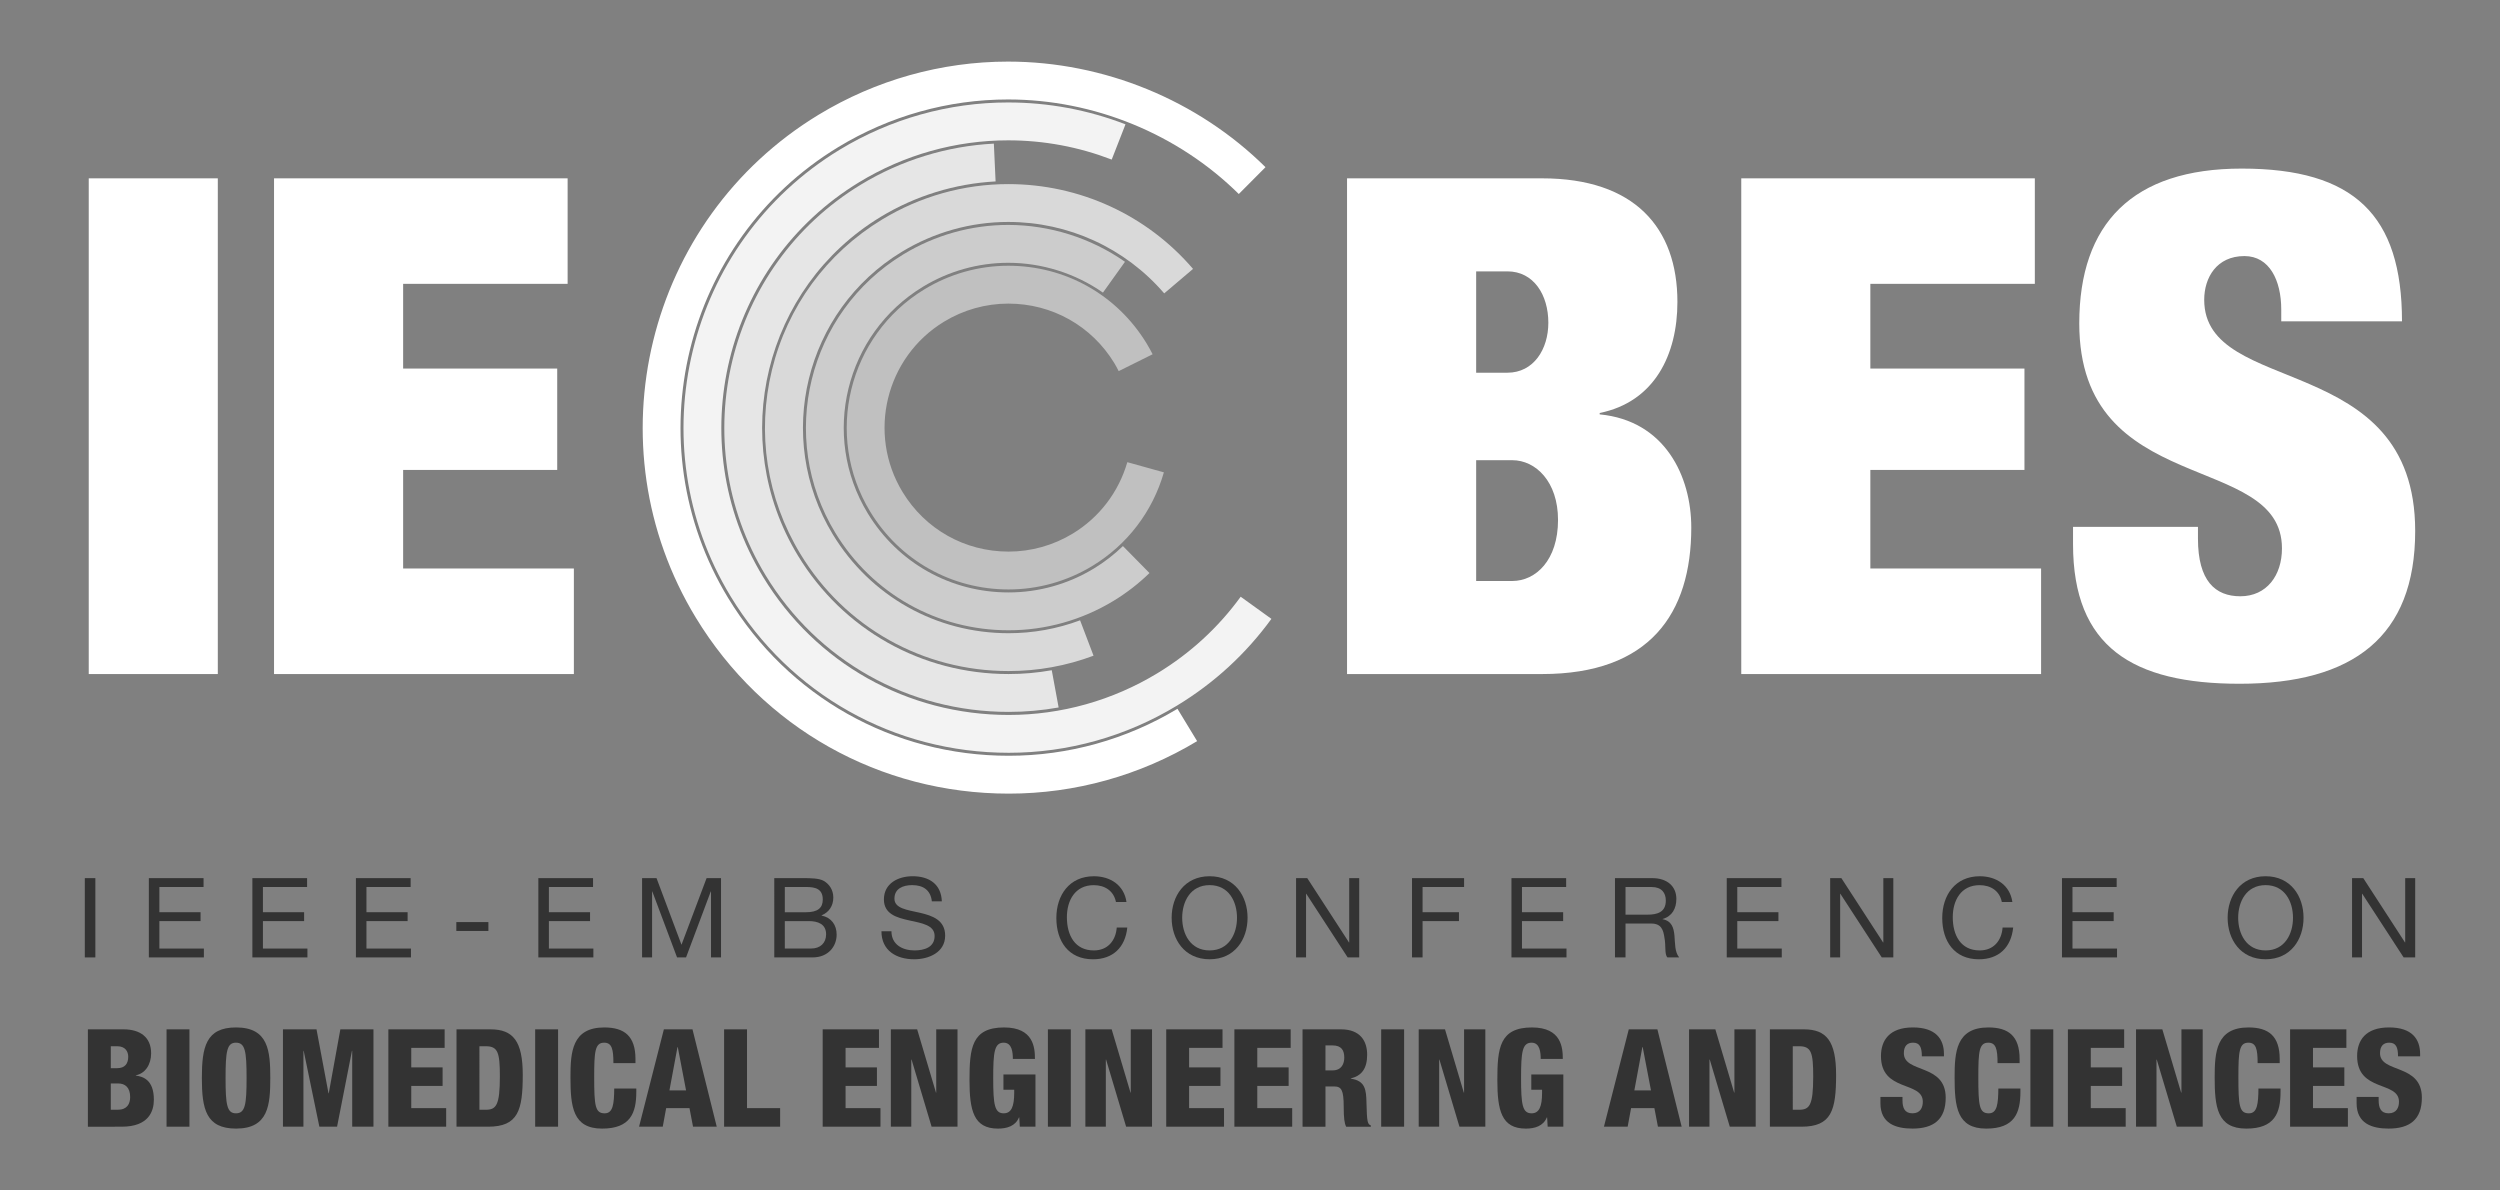 <?xml version="1.0" encoding="utf-8"?>
<!-- Generator: Adobe Illustrator 16.0.0, SVG Export Plug-In . SVG Version: 6.00 Build 0)  -->
<!DOCTYPE svg PUBLIC "-//W3C//DTD SVG 1.1//EN" "http://www.w3.org/Graphics/SVG/1.1/DTD/svg11.dtd">
<svg version="1.1" id="Layer_1" xmlns="http://www.w3.org/2000/svg" xmlns:xlink="http://www.w3.org/1999/xlink" x="0px" y="0px"
	 width="840px" height="400px" viewBox="0 0 840 400" enable-background="new 0 0 840 400" xml:space="preserve">
<rect x="0" y="0" width="840" height="400" fill="#808080" stroke="none"/>
<g>
	<g>
		<path fill="#FFFFFF" d="M425.207,56.169c-22.803-22.547-54.307-35.471-86.515-35.471c-22.404,0-44.424,6.184-63.678,17.881
			c-57.931,35.207-76.424,110.994-41.226,168.94c22.487,37.027,61.803,59.139,105.165,59.142c0.002,0,0.007,0,0.008,0
			c22.247,0,44.112-6.097,63.274-17.638l-6.606-10.869c-17.165,10.326-36.754,15.783-56.688,15.783
			c-38.878,0-74.128-19.82-94.294-53.023c-31.554-51.95-14.971-119.897,36.967-151.465c17.26-10.487,37-16.031,57.089-16.031
			c28.86,0,57.091,11.574,77.533,31.769L425.207,56.169z"/>
		<path opacity="0.9" fill="#FFFFFF" enable-background="new    " d="M282.136,50.304c-51.467,31.281-67.899,98.612-36.632,150.091
			c19.979,32.897,54.91,52.541,93.438,52.542c0.003,0,0.007,0,0.009,0c19.909,0.002,39.477-5.496,56.587-15.896
			c12.479-7.581,23.128-17.372,31.655-29.104l-10.321-7.438c-7.526,10.349-16.924,18.985-27.936,25.679
			c-15.118,9.188-32.411,14.045-50.012,14.045c-0.002,0-0.005,0-0.007,0c-34.034,0-64.894-17.354-82.546-46.42
			c-27.625-45.5-13.108-104.99,32.358-132.615c15.113-9.182,32.401-14.035,49.995-14.035c11.938,0,23.647,2.175,34.811,6.465
			l4.628-11.843c-12.648-4.879-25.922-7.35-39.46-7.35C318.802,34.424,299.239,39.915,282.136,50.304z"/>
		<path opacity="0.8" fill="#FFFFFF" enable-background="new    " d="M289.252,62.038c-44.997,27.339-59.363,86.213-32.024,131.241
			c17.467,28.754,48.005,45.92,81.688,45.921c5.619,0,11.264-0.501,16.784-1.49l-2.308-12.515
			c-4.771,0.853-9.647,1.283-14.503,1.283c-29.187,0-55.652-14.883-70.797-39.811c-23.704-39.029-11.246-90.067,27.771-113.772
			c11.683-7.094,25.04-11.217,38.659-11.936l-0.585-12.701C318.203,49.064,302.763,53.823,289.252,62.038z"/>
		<path opacity="0.7" fill="#FFFFFF" enable-background="new    " d="M391.175,98.577l9.688-8.223
			c-15.518-18.117-38.12-28.497-62.098-28.497c-14.912,0-29.567,4.117-42.382,11.905c-18.674,11.341-31.812,29.277-36.992,50.507
			c-5.182,21.228-1.787,43.205,9.557,61.882c14.954,24.623,41.104,39.324,69.954,39.324c9.787,0,19.382-1.733,28.525-5.16
			l-4.519-11.891c-7.705,2.877-15.788,4.336-24.032,4.336c-24.353,0.002-46.433-12.416-59.063-33.217
			c-19.771-32.555-9.376-75.137,23.174-94.922c10.815-6.573,23.188-10.048,35.779-10.048
			C358.99,74.574,378.062,83.316,391.175,98.577z"/>
		<path opacity="0.6" fill="#FFFFFF" enable-background="new    " d="M303.506,85.477c-32.079,19.499-42.325,61.465-22.839,93.547
			c12.454,20.507,34.226,32.75,58.236,32.75c0,0,0.003,0,0.004,0c12.409,0.004,24.604-3.424,35.271-9.903
			c4.344-2.641,8.395-5.775,12.046-9.327l-8.918-9.063c-2.977,2.877-6.247,5.406-9.729,7.521
			c-8.674,5.271-18.596,8.058-28.692,8.058c-19.524,0.002-37.227-9.953-47.353-26.627c-15.851-26.092-7.521-60.222,18.565-76.082
			c8.672-5.268,18.59-8.052,28.681-8.052c11.301,0,22.579,3.554,31.816,10.017l7.396-10.351
			c-11.384-7.993-25.296-12.39-39.233-12.39C326.349,75.573,314.159,78.998,303.506,85.477z"/>
		<path opacity="0.5" fill="#FFFFFF" enable-background="new    " d="M338.784,89.288c-9.91,0-19.649,2.737-28.167,7.914
			c-25.614,15.576-33.793,49.09-18.229,74.708c9.941,16.371,27.323,26.146,46.497,26.146c0,0,0.001,0,0.002,0
			c9.912,0,19.652-2.735,28.172-7.912c11.718-7.121,20.228-18.271,24.005-31.433l-12.281-3.423
			c-2.921,10.066-9.413,18.57-18.325,23.984c-6.522,3.968-13.984,6.064-21.581,6.064c-14.687,0.001-28.004-7.488-35.623-20.035
			c-11.926-19.628-5.659-45.301,13.968-57.23c6.524-3.963,13.986-6.058,21.581-6.058c14.688,0,28.008,7.487,35.628,20.029
			c0.541,0.894,1.013,1.795,1.447,2.659l11.406-5.67c-0.542-1.05-1.226-2.328-1.989-3.586
			C375.343,99.067,357.956,89.288,338.784,89.288z"/>
	</g>
	<rect x="29.818" y="59.921" fill="#FFFFFF" width="43.365" height="166.562"/>
	<polygon fill="#FFFFFF" points="92.076,59.921 190.72,59.921 190.72,95.37 135.452,95.37 135.452,123.836 187.224,123.836 
		187.224,157.898 135.452,157.898 135.452,191.013 192.821,191.013 192.821,226.482 92.076,226.482 	"/>
	<path fill="#FFFFFF" d="M452.607,59.921h65.533c31.017,0,45.473,16.558,45.473,41.525c0,17.72-7.696,33.584-26.118,37.315v0.469
		c21.918,2.101,30.776,20.768,30.776,38.029c0,28.923-13.986,49.224-50.131,49.224h-65.535L452.607,59.921L452.607,59.921z
		 M495.988,125.232h10.49c8.858,0,13.765-7.932,13.765-16.792c0-9.328-4.903-17.261-13.765-17.261h-10.49V125.232L495.988,125.232z
		 M495.988,195.213h12.122c7.922,0,15.386-6.993,15.386-20.523c0-12.825-7.464-20.064-15.386-20.064h-12.122V195.213
		L495.988,195.213z"/>
	<polygon fill="#FFFFFF" points="585.064,59.921 683.703,59.921 683.703,95.37 628.436,95.37 628.436,123.836 680.217,123.836 
		680.217,157.898 628.436,157.898 628.436,191.013 685.805,191.013 685.805,226.482 585.064,226.482 	"/>
	<path fill="#FFFFFF" d="M766.5,107.972v-3.966c0-9.798-3.968-17.965-12.367-17.965c-9.329,0-13.519,7.229-13.519,14.702
		c0,32.891,70.888,16.792,70.888,77.679c0,35.459-20.758,51.322-59.001,51.322c-35.917,0-55.962-12.366-55.962-46.888v-5.831h41.975
		v3.965c0,14.223,5.832,19.361,14.225,19.361c8.857,0,13.999-6.994,13.999-16.088c0-32.9-68.104-16.567-68.104-75.588
		c0-33.595,17.954-52.027,54.575-52.027c37.772,0,53.86,15.63,53.86,51.323L766.5,107.972L766.5,107.972z"/>
	<g>
		<rect x="28.498" y="295.053" fill="#333333" width="3.542" height="26.64"/>
		<polygon fill="#333333" points="50.011,295.053 68.396,295.053 68.396,298.029 53.549,298.029 53.549,306.503 67.387,306.503 
			67.387,309.489 53.549,309.489 53.549,318.715 68.504,318.715 68.504,321.691 50.011,321.691 		"/>
		<polygon fill="#333333" points="84.799,295.053 103.184,295.053 103.184,298.029 88.345,298.029 88.345,306.503 102.179,306.503 
			102.179,309.489 88.345,309.489 88.345,318.715 103.295,318.715 103.295,321.691 84.799,321.691 		"/>
		<polygon fill="#333333" points="119.584,295.053 137.975,295.053 137.975,298.029 123.127,298.029 123.127,306.503 
			136.955,306.503 136.955,309.489 123.127,309.489 123.127,318.715 138.086,318.715 138.086,321.691 119.584,321.691 		"/>
		<rect x="153.327" y="309.818" fill="#333333" width="10.773" height="2.984"/>
		<polygon fill="#333333" points="180.883,295.053 199.262,295.053 199.262,298.029 184.426,298.029 184.426,306.503 
			198.259,306.503 198.259,309.489 184.426,309.489 184.426,318.715 199.376,318.715 199.376,321.691 180.883,321.691 		"/>
		<polygon fill="#333333" points="215.738,295.053 220.593,295.053 228.983,317.438 237.412,295.053 242.262,295.053 
			242.262,321.691 238.898,321.691 238.898,299.532 238.82,299.532 230.513,321.691 227.491,321.691 219.176,299.532 
			219.104,299.532 219.104,321.691 215.738,321.691 		"/>
		<path fill="#333333" d="M260.156,295.053h9.653c2.349,0,5.448,0,7.052,0.969c1.757,1.051,3.131,2.955,3.131,5.563
			c0,2.831-1.492,4.962-3.948,5.972v0.071c3.274,0.669,5.067,3.131,5.067,6.416c0,3.912-2.798,7.649-8.088,7.649h-12.865
			L260.156,295.053L260.156,295.053z M263.697,306.514h7.085c4.025,0,5.67-1.463,5.67-4.264c0-3.686-2.61-4.223-5.67-4.223h-7.085
			V306.514z M263.697,318.705h8.871c3.058,0,5.004-1.865,5.004-4.778c0-3.47-2.801-4.438-5.781-4.438h-8.095L263.697,318.705
			L263.697,318.705L263.697,318.705z"/>
		<path fill="#333333" d="M313.1,302.848c-0.407-3.8-2.945-5.447-6.599-5.447c-2.981,0-5.969,1.082-5.969,4.554
			c0,3.282,4.247,3.767,8.542,4.733c4.251,0.979,8.5,2.473,8.5,7.691c0,5.661-5.555,7.938-10.4,7.938
			c-5.972,0-11.005-2.902-11.005-9.401h3.359c0,4.48,3.729,6.426,7.755,6.426c3.208,0,6.75-1.01,6.75-4.85
			c0-3.667-4.253-4.294-8.504-5.231c-4.254-0.927-8.535-2.162-8.535-7.053c0-5.407,4.81-7.794,9.657-7.794
			c5.448,0,9.582,2.584,9.808,8.434H313.1L313.1,302.848z"/>
		<path fill="#333333" d="M374.961,303.075c-0.747-3.769-3.769-5.662-7.461-5.662c-6.337,0-9.025,5.21-9.025,10.771
			c0,6.084,2.688,11.16,9.061,11.16c4.664,0,7.352-3.285,7.688-7.69h3.543c-0.671,6.642-4.812,10.669-11.528,10.669
			c-8.271,0-12.305-6.117-12.305-13.869c0-7.723,4.401-14.033,12.603-14.033c5.562,0,10.143,2.996,10.961,8.658L374.961,303.075
			L374.961,303.075z"/>
		<path fill="#333333" d="M406.432,294.415c8.458,0,12.751,6.724,12.751,13.951c0,7.248-4.293,13.95-12.751,13.95
			c-8.469,0-12.757-6.703-12.757-13.95C393.675,301.139,397.963,294.415,406.432,294.415 M406.432,319.343
			c6.487,0,9.203-5.601,9.203-10.976s-2.716-10.965-9.203-10.965c-6.492,0-9.217,5.59-9.217,10.965S399.939,319.343,406.432,319.343
			"/>
		<polygon fill="#333333" points="435.479,295.053 439.236,295.053 453.259,316.655 453.332,316.655 453.332,295.053 
			456.698,295.053 456.698,321.691 452.817,321.691 438.906,300.314 438.834,300.314 438.834,321.691 435.479,321.691 		"/>
		<polygon fill="#333333" points="474.439,295.053 491.933,295.053 491.933,298.029 477.982,298.029 477.982,306.503 
			490.213,306.503 490.213,309.489 477.982,309.489 477.982,321.691 474.439,321.691 		"/>
		<polygon fill="#333333" points="507.852,295.053 526.229,295.053 526.229,298.029 511.383,298.029 511.383,306.503 
			525.22,306.503 525.22,309.489 511.383,309.489 511.383,318.715 526.344,318.715 526.344,321.691 507.852,321.691 		"/>
		<path fill="#333333" d="M542.632,295.053h12.529c4.993,0,8.095,2.729,8.095,6.971c0,3.215-1.41,5.859-4.624,6.757v0.071
			c3.099,0.605,3.729,2.882,3.983,5.486c0.228,2.604,0.072,5.521,1.576,7.342h-3.953c-1.011-1.069-0.452-3.941-0.979-6.559
			c-0.37-2.616-1.01-4.811-4.438-4.811h-8.649v11.368h-3.541L542.632,295.053L542.632,295.053z M553.557,307.327
			c3.326,0,6.157-0.854,6.157-4.735c0-2.615-1.42-4.552-4.746-4.552h-8.794v9.287H553.557z"/>
		<polygon fill="#333333" points="580.183,295.053 598.563,295.053 598.563,298.029 583.727,298.029 583.727,306.503 
			597.552,306.503 597.552,309.489 583.727,309.489 583.727,318.715 598.676,318.715 598.676,321.691 580.183,321.691 		"/>
		<polygon fill="#333333" points="614.934,295.053 618.702,295.053 632.717,316.655 632.799,316.655 632.799,295.053 
			636.154,295.053 636.154,321.691 632.271,321.691 618.363,300.314 618.289,300.314 618.289,321.691 614.934,321.691 		"/>
		<path fill="#333333" d="M672.614,303.075c-0.743-3.769-3.77-5.662-7.466-5.662c-6.334,0-9.021,5.21-9.021,10.771
			c0,6.084,2.688,11.16,9.063,11.16c4.662,0,7.351-3.285,7.68-7.69h3.555c-0.67,6.642-4.811,10.669-11.521,10.669
			c-8.278,0-12.313-6.117-12.313-13.869c0-7.723,4.404-14.033,12.604-14.033c5.561,0,10.151,2.996,10.965,8.658L672.614,303.075
			L672.614,303.075z"/>
		<polygon fill="#333333" points="692.825,295.053 711.202,295.053 711.202,298.029 696.355,298.029 696.355,306.503 
			710.195,306.503 710.195,309.489 696.355,309.489 696.355,318.715 711.318,318.715 711.318,321.691 692.825,321.691 		"/>
		<path fill="#333333" d="M761.244,294.415c8.463,0,12.746,6.724,12.746,13.951c0,7.248-4.283,13.95-12.746,13.95
			c-8.475,0-12.757-6.703-12.757-13.95C748.488,301.139,752.771,294.415,761.244,294.415 M761.244,319.343
			c6.486,0,9.204-5.601,9.204-10.976s-2.718-10.965-9.204-10.965s-9.217,5.59-9.217,10.965S754.758,319.343,761.244,319.343"/>
		<polygon fill="#333333" points="790.289,295.053 794.059,295.053 808.072,316.655 808.146,316.655 808.146,295.053 
			811.502,295.053 811.502,321.691 807.619,321.691 793.72,300.314 793.638,300.314 793.638,321.691 790.289,321.691 		"/>
	</g>
	<g>
		<path fill="#333333" d="M29.533,345.857h11.951c5.584,0,9.296,2.609,9.296,8.062c0,3.808-2.02,6.776-5.127,7.374v0.1
			c2.423,0.357,6.044,1.414,6.044,8.103c0,3.847-1.697,9.076-10.812,9.076H29.533V345.857z M37.225,358.91h2.108
			c2.649,0,3.751-1.514,3.751-3.848c0-1.69-0.921-3.524-3.706-3.524h-2.153V358.91z M37.225,372.88h2.337
			c3.109,0,4.169-1.962,4.169-4.256c0-3.206-1.651-4.582-4.029-4.582h-2.476L37.225,372.88L37.225,372.88z"/>
		<rect x="55.957" y="345.857" fill="#333333" width="7.696" height="32.713"/>
		<path fill="#333333" d="M79.318,379.208c-10.12,0-11.493-6.606-11.493-16.999c0-10.404,1.373-16.99,11.493-16.99
			c10.9,0,11.499,7.922,11.499,16.99C90.817,371.275,90.218,379.208,79.318,379.208 M79.274,374.076
			c3.113,0,3.576-2.892,3.576-11.867c0-8.979-0.463-11.869-3.576-11.869c-3.025,0-3.482,2.892-3.482,11.869
			S76.249,374.076,79.274,374.076"/>
		<polygon fill="#333333" points="95.072,345.857 106.346,345.857 110.373,367.341 110.465,367.341 114.358,345.857 
			125.482,345.857 125.482,378.57 118.343,378.57 118.343,353.092 118.25,353.092 113.257,378.57 107.308,378.57 102.042,353.092 
			101.952,353.092 101.952,378.57 95.072,378.57 		"/>
		<polygon fill="#333333" points="130.49,345.857 149.396,345.857 149.396,352.085 138.182,352.085 138.182,358.643 
			148.713,358.643 148.713,364.869 138.182,364.869 138.182,372.333 149.91,372.333 149.91,378.57 130.49,378.57 		"/>
		<path fill="#333333" d="M153.387,345.857h11.405c7.601,0,10.854,3.937,10.854,15.305c0,11.856-1.514,17.408-11.633,17.408h-10.626
			V345.857L153.387,345.857z M161.084,372.88h2.058c3.571,0,4.813-1.414,4.813-11.22c0-7.971-0.644-10.122-4.719-10.122h-2.151
			L161.084,372.88L161.084,372.88z"/>
		<rect x="179.816" y="345.857" fill="#333333" width="7.698" height="32.713"/>
		<path fill="#333333" d="M206.107,357.216c0-4.771-0.547-6.875-3.113-6.875c-3.064,0-3.344,2.938-3.344,11.509
			c0,9.707,0.324,12.229,3.522,12.229c2.844,0,3.158-3.249,3.208-8.341h7.418v1.137c0,7.063-1.963,12.336-11.5,12.336
			c-9.837,0-10.619-7.382-10.619-17.229c0-8.382,0.458-16.761,11.357-16.761c6.776,0,10.483,2.918,10.483,10.621v1.374H206.107
			L206.107,357.216z"/>
		<path fill="#333333" d="M223.061,345.857h9.616l8.146,32.7h-7.965l-1.19-6.227h-7.833l-1.146,6.227h-7.961L223.061,345.857z
			 M227.73,351.807h-0.09l-2.71,14.577h5.589L227.73,351.807z"/>
		<polygon fill="#333333" points="243.298,345.857 250.996,345.857 250.996,372.333 262.125,372.333 262.125,378.57 243.298,378.57 
					"/>
		<polygon fill="#333333" points="276.419,345.857 295.336,345.857 295.336,352.085 284.112,352.085 284.112,358.643 
			294.647,358.643 294.647,364.869 284.112,364.869 284.112,372.333 295.839,372.333 295.839,378.57 276.419,378.57 		"/>
		<polygon fill="#333333" points="299.325,345.857 308.164,345.857 314.488,367.111 314.573,367.111 314.573,345.857 
			321.722,345.857 321.722,378.57 313.017,378.57 306.287,356.021 306.192,356.021 306.192,378.57 299.325,378.57 		"/>
		<path fill="#333333" d="M340.314,355.792c0-2.103-0.229-5.451-3.069-5.451c-3.156,0-3.525,3.22-3.525,11.918
			c0,8.929,0.463,11.817,3.525,11.817c2.611,0,3.527-2.383,3.527-6.864v-1.067h-3.617v-5.12h10.761v17.536h-5.261l-0.188-3.116
			h-0.089c-1.19,2.938-4.081,3.767-7.057,3.767c-8.195,0-9.569-6.099-9.569-16.312c0-10.723,0.729-17.677,11.633-17.677
			c9.938,0,10.354,6.863,10.354,10.57L340.314,355.792L340.314,355.792z"/>
		<rect x="352.094" y="345.857" fill="#333333" width="7.696" height="32.713"/>
		<polygon fill="#333333" points="364.686,345.857 373.525,345.857 379.847,367.111 379.937,367.111 379.937,345.857 
			387.08,345.857 387.08,378.57 378.377,378.57 371.642,356.021 371.558,356.021 371.558,378.57 364.686,378.57 		"/>
		<polygon fill="#333333" points="391.854,345.857 410.767,345.857 410.767,352.085 399.541,352.085 399.541,358.643 
			410.078,358.643 410.078,364.869 399.541,364.869 399.541,372.333 411.27,372.333 411.27,378.57 391.854,378.57 		"/>
		<polygon fill="#333333" points="414.757,345.857 433.668,345.857 433.668,352.085 422.448,352.085 422.448,358.643 
			432.98,358.643 432.98,364.869 422.448,364.869 422.448,372.333 434.176,372.333 434.176,378.57 414.757,378.57 		"/>
		<path fill="#333333" d="M437.655,345.857h12.913c6.558,0,8.799,4.023,8.799,8.521c0,4.763-1.935,7.095-5.49,7.97v0.093
			c4.893,0.687,5.173,3.758,5.263,8.159c0.14,6.457,0.367,7.095,1.464,7.554v0.42h-8.288c-0.589-1.106-0.827-2.938-0.827-6.646
			c0-5.688-0.77-6.875-3.209-6.875h-2.919v13.521h-7.702L437.655,345.857L437.655,345.857z M445.355,359.648h2.382
			c3.11,0,3.938-2.345,3.938-4.268c0-2.471-0.917-4.125-3.987-4.125h-2.329L445.355,359.648L445.355,359.648z"/>
		<rect x="464.078" y="345.857" fill="#333333" width="7.704" height="32.713"/>
		<polygon fill="#333333" points="476.684,345.857 485.521,345.857 491.839,367.111 491.929,367.111 491.929,345.857 
			499.072,345.857 499.072,378.57 490.375,378.57 483.646,356.021 483.559,356.021 483.559,378.57 476.684,378.57 		"/>
		<path fill="#333333" d="M517.676,355.792c0-2.103-0.229-5.451-3.067-5.451c-3.16,0-3.529,3.22-3.529,11.918
			c0,8.929,0.459,11.817,3.529,11.817c2.609,0,3.524-2.383,3.524-6.864v-1.067h-3.617v-5.12h10.764v17.536h-5.262l-0.188-3.116
			h-0.089c-1.195,2.938-4.087,3.767-7.057,3.767c-8.2,0-9.575-6.099-9.575-16.312c0-10.723,0.737-17.677,11.638-17.677
			c9.936,0,10.354,6.863,10.354,10.57L517.676,355.792L517.676,355.792z"/>
		<path fill="#333333" d="M547.271,345.857h9.613l8.151,32.7h-7.972l-1.188-6.227h-7.831l-1.146,6.227h-7.972L547.271,345.857z
			 M551.942,351.807h-0.101l-2.701,14.577h5.592L551.942,351.807z"/>
		<polygon fill="#333333" points="567.518,345.857 576.355,345.857 582.672,367.111 582.762,367.111 582.762,345.857 
			589.916,345.857 589.916,378.57 581.206,378.57 574.482,356.021 574.381,356.021 574.381,378.57 567.518,378.57 		"/>
		<path fill="#333333" d="M594.68,345.857h11.399c7.612,0,10.851,3.937,10.851,15.305c0,11.856-1.505,17.408-11.626,17.408H594.68
			V345.857z M602.371,372.88h2.063c3.575,0,4.804-1.414,4.804-11.22c0-7.971-0.641-10.122-4.714-10.122h-2.152V372.88z"/>
		<path fill="#333333" d="M639.238,368.575v1.146c0,2.47,0.697,4.354,3.349,4.354c2.7,0,3.479-2.021,3.479-3.896
			c0-7.058-14.063-3.121-14.063-15.346c0-5.222,2.801-9.615,10.722-9.615c7.692,0,10.442,3.886,10.442,8.929v0.776h-7.425
			c0-1.554-0.188-2.71-0.636-3.438c-0.459-0.776-1.197-1.146-2.332-1.146c-1.935,0-3.079,1.146-3.079,3.529
			c0,6.823,14.061,3.386,14.061,14.944c0,7.411-4.125,10.394-11.17,10.394c-5.591,0-10.763-1.692-10.763-8.521v-2.112
			L639.238,368.575L639.238,368.575z"/>
		<path fill="#333333" d="M799.23,368.575v1.146c0,2.47,0.696,4.354,3.348,4.354c2.701,0,3.479-2.021,3.479-3.896
			c0-7.058-14.063-3.121-14.063-15.346c0-5.222,2.802-9.615,10.724-9.615c7.69,0,10.442,3.886,10.442,8.929v0.776h-7.425
			c0-1.554-0.188-2.71-0.636-3.438c-0.461-0.776-1.198-1.146-2.334-1.146c-1.933,0-3.078,1.146-3.078,3.529
			c0,6.823,14.061,3.386,14.061,14.944c0,7.411-4.127,10.394-11.17,10.394c-5.591,0-10.762-1.692-10.762-8.521v-2.112
			L799.23,368.575L799.23,368.575z"/>
		<path fill="#333333" d="M671.174,357.216c0-4.771-0.559-6.875-3.116-6.875c-3.072,0-3.339,2.938-3.339,11.509
			c0,9.707,0.316,12.229,3.518,12.229c2.839,0,3.158-3.249,3.208-8.341h7.413v1.137c0,7.063-1.963,12.336-11.488,12.336
			c-9.844,0-10.622-7.382-10.622-17.229c0-8.382,0.459-16.761,11.351-16.761c6.784,0,10.492,2.918,10.492,10.621v1.374H671.174
			L671.174,357.216z"/>
		<rect x="682.216" y="345.857" fill="#333333" width="7.689" height="32.713"/>
		<polygon fill="#333333" points="694.811,345.857 713.721,345.857 713.721,352.085 702.503,352.085 702.503,358.643 
			713.033,358.643 713.033,364.869 702.503,364.869 702.503,372.333 714.23,372.333 714.23,378.57 694.811,378.57 		"/>
		<polygon fill="#333333" points="717.706,345.857 726.545,345.857 732.862,367.111 732.962,367.111 732.962,345.857 
			740.105,345.857 740.105,378.57 731.408,378.57 724.672,356.021 724.582,356.021 724.582,378.57 717.706,378.57 		"/>
		<path fill="#333333" d="M758.561,357.216c0-4.771-0.539-6.875-3.108-6.875c-3.067,0-3.349,2.938-3.349,11.509
			c0,9.707,0.318,12.229,3.536,12.229c2.83,0,3.146-3.249,3.198-8.341h7.423v1.137c0,7.063-1.963,12.336-11.499,12.336
			c-9.854,0-10.631-7.382-10.631-17.229c0-8.382,0.467-16.761,11.367-16.761c6.777,0,10.482,2.918,10.482,10.621v1.374H758.561
			L758.561,357.216z"/>
		<polygon fill="#333333" points="769.472,345.857 788.384,345.857 788.384,352.085 777.161,352.085 777.161,358.643 
			787.695,358.643 787.695,364.869 777.161,364.869 777.161,372.333 788.89,372.333 788.89,378.57 769.472,378.57 		"/>
	</g>
</g>
</svg>
